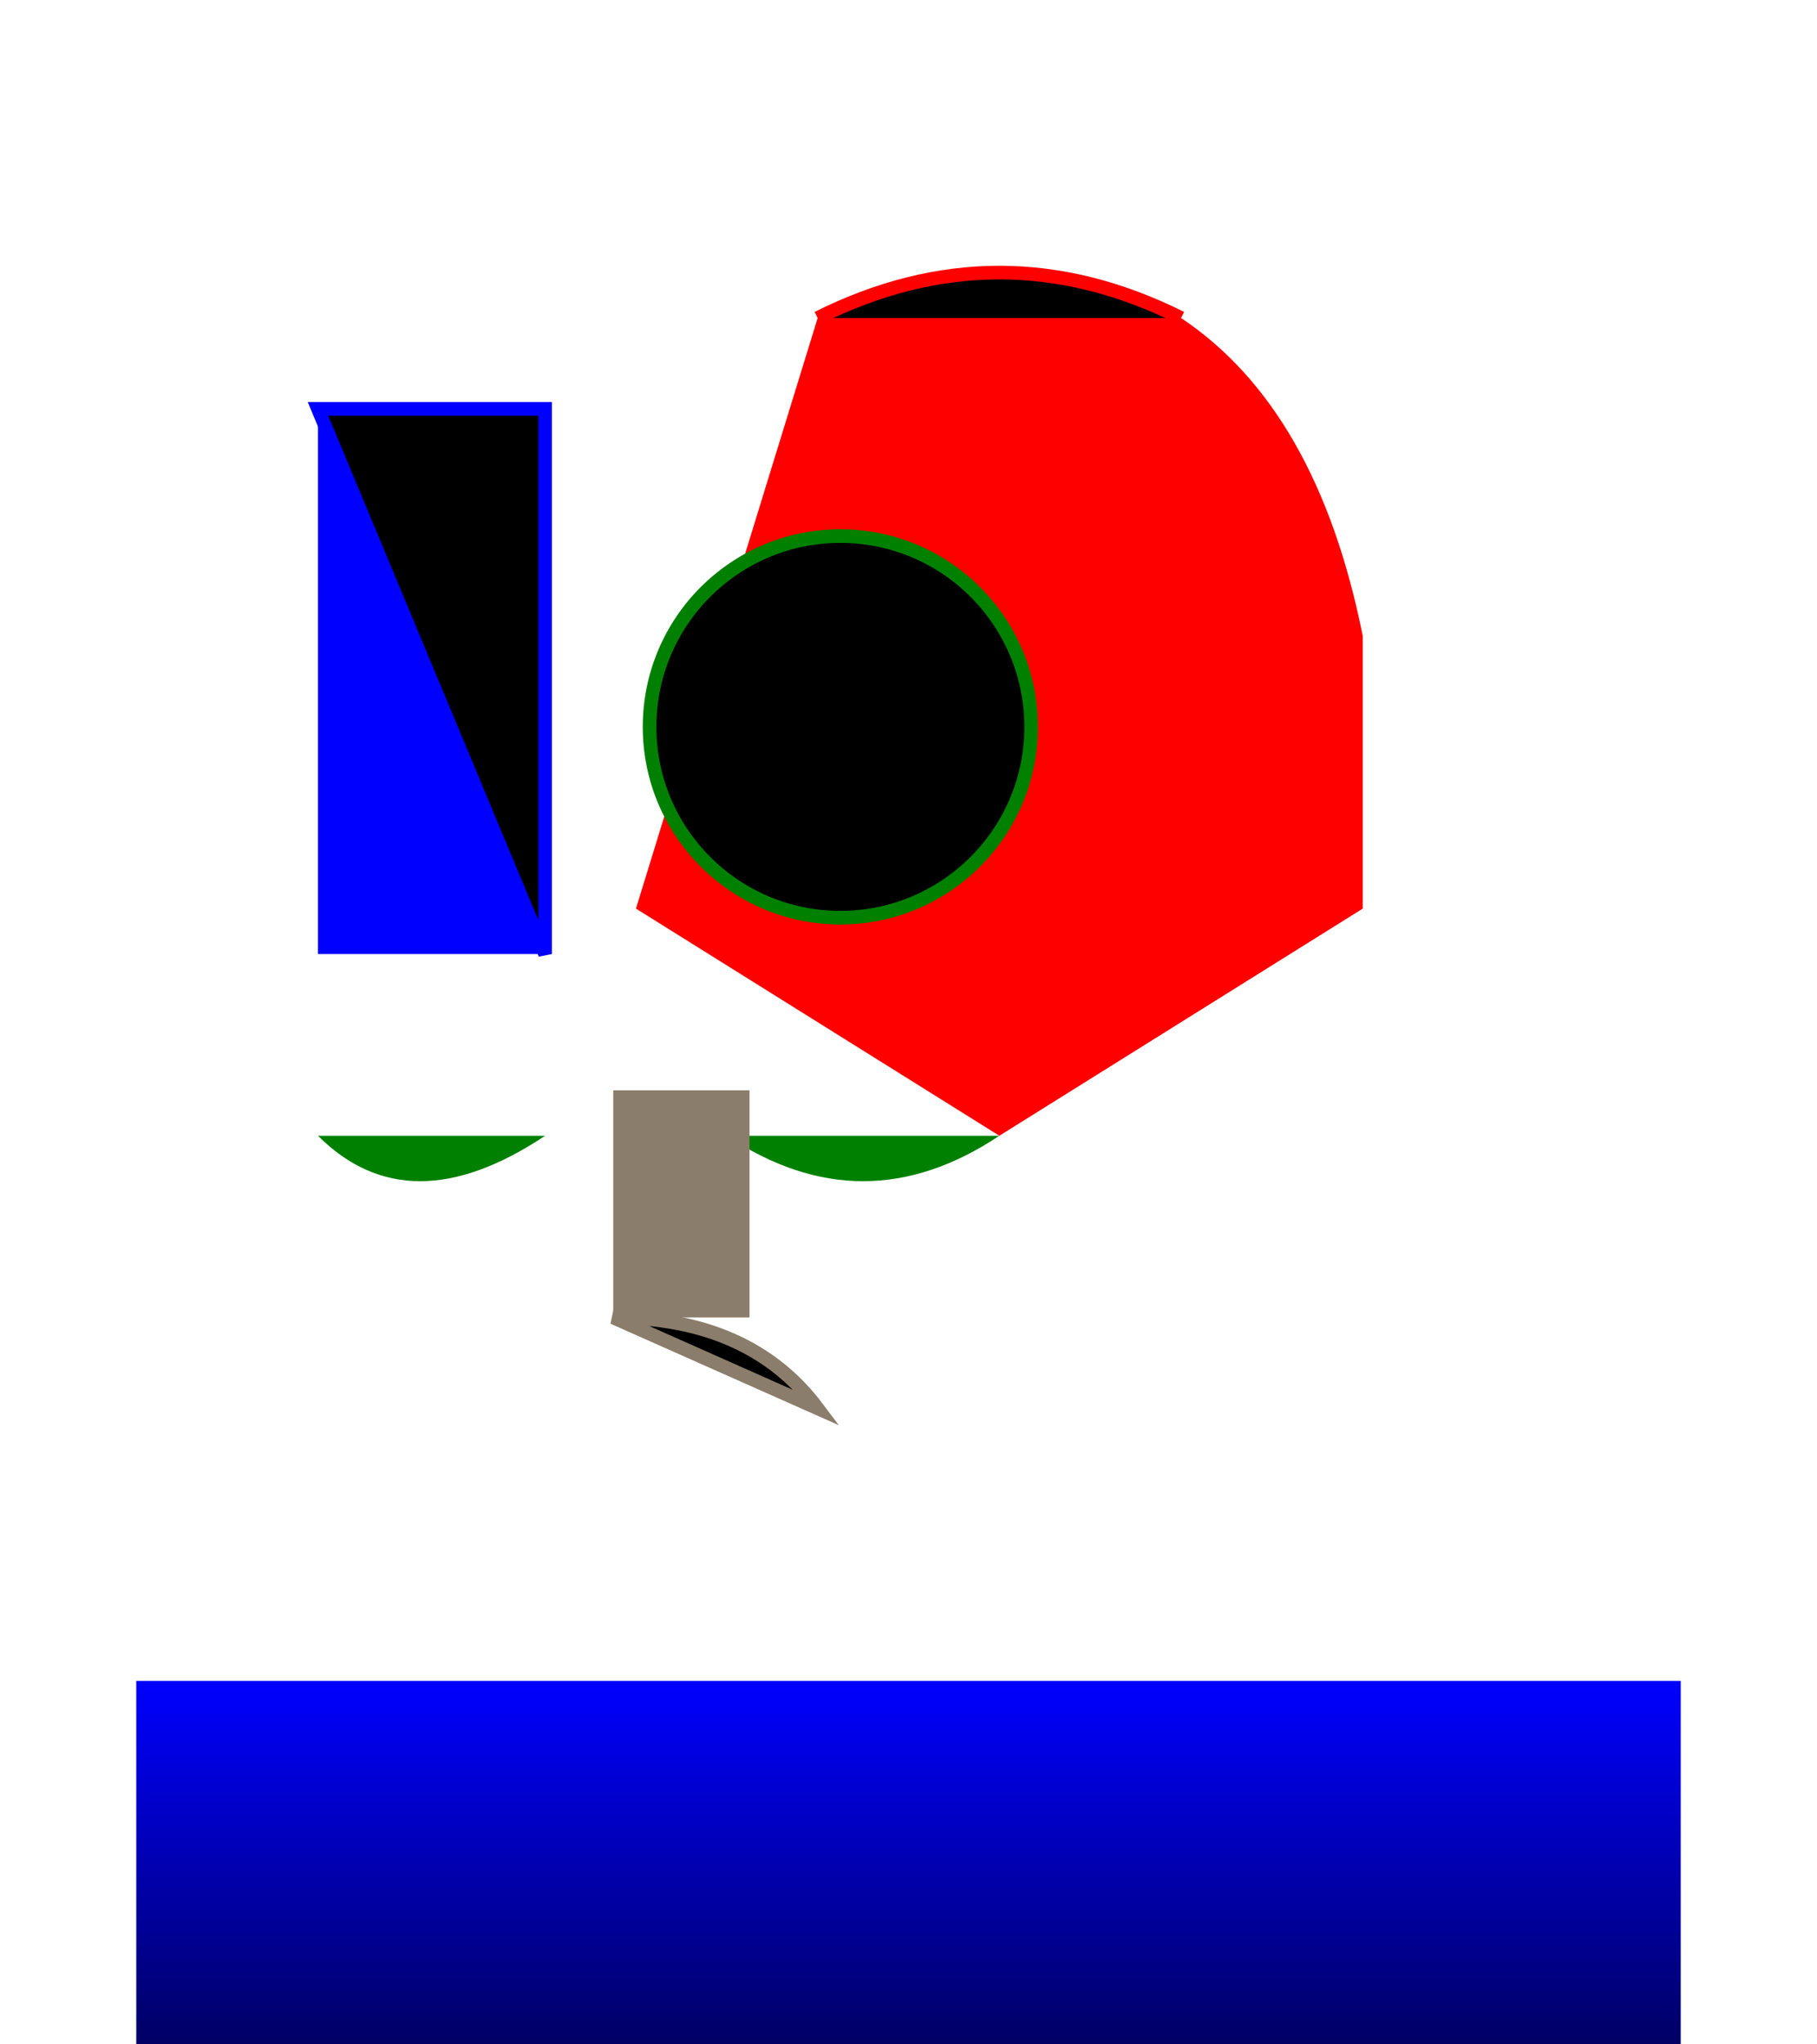 <svg xmlns="http://www.w3.org/2000/svg" viewBox="0 0 400 450">

  <!-- Balloon 1 (Red Heart) -->
  <path d="M180 70 Q220 50, 260 70 Q290 90, 300 140 L300 200 L220 250 L140 200 Z" fill="red"/>
  <path d="M180 70 Q220 50, 260 70" stroke="#ff0000" stroke-width="3"/>

  <!-- Balloon 2 (Blue Square) -->
  <rect x="70" y="90" width="50" height="120" fill="blue"/>
  <path d="M70 90 L120 90 L120 210 Z" stroke="#0000ff" stroke-width="3"/>

  <!-- Balloon 3 (Green Circle) -->
  <circle cx="185" cy="160" r="40" fill="green"/>
  <circle cx="185" cy="160" r="42" stroke="#008000" stroke-width="3"/>

  <!-- Leaves -->
  <path d="M70 250 Q90 270, 120 250 Z" fill="green"/>
  <path d="M160 250 Q190 270, 220 250 Z" fill="green"/>

  <!-- Stem -->
  <rect x="135" y="240" width="30" height="50" fill="#8b7d6b"/>
  <path d="M135 290 Q165 290, 180 310 Z" stroke="#8b7d6b" stroke-width="3"/>

  <!-- Water gradient -->
  <defs>
    <linearGradient id="waterGrad" x1="0%" y1="100%" x2="0%" y2="0%">
      <stop offset="0%" style="stop-color:rgb(0,0,100);stop-opacity:1"/>
      <stop offset="100%" style="stop-color:rgb(0,0,255);stop-opacity:1"/>
    </linearGradient>
  </defs>
  <rect x="30" y="370" width="340" height="80" fill="url(#waterGrad)"/>

</svg>